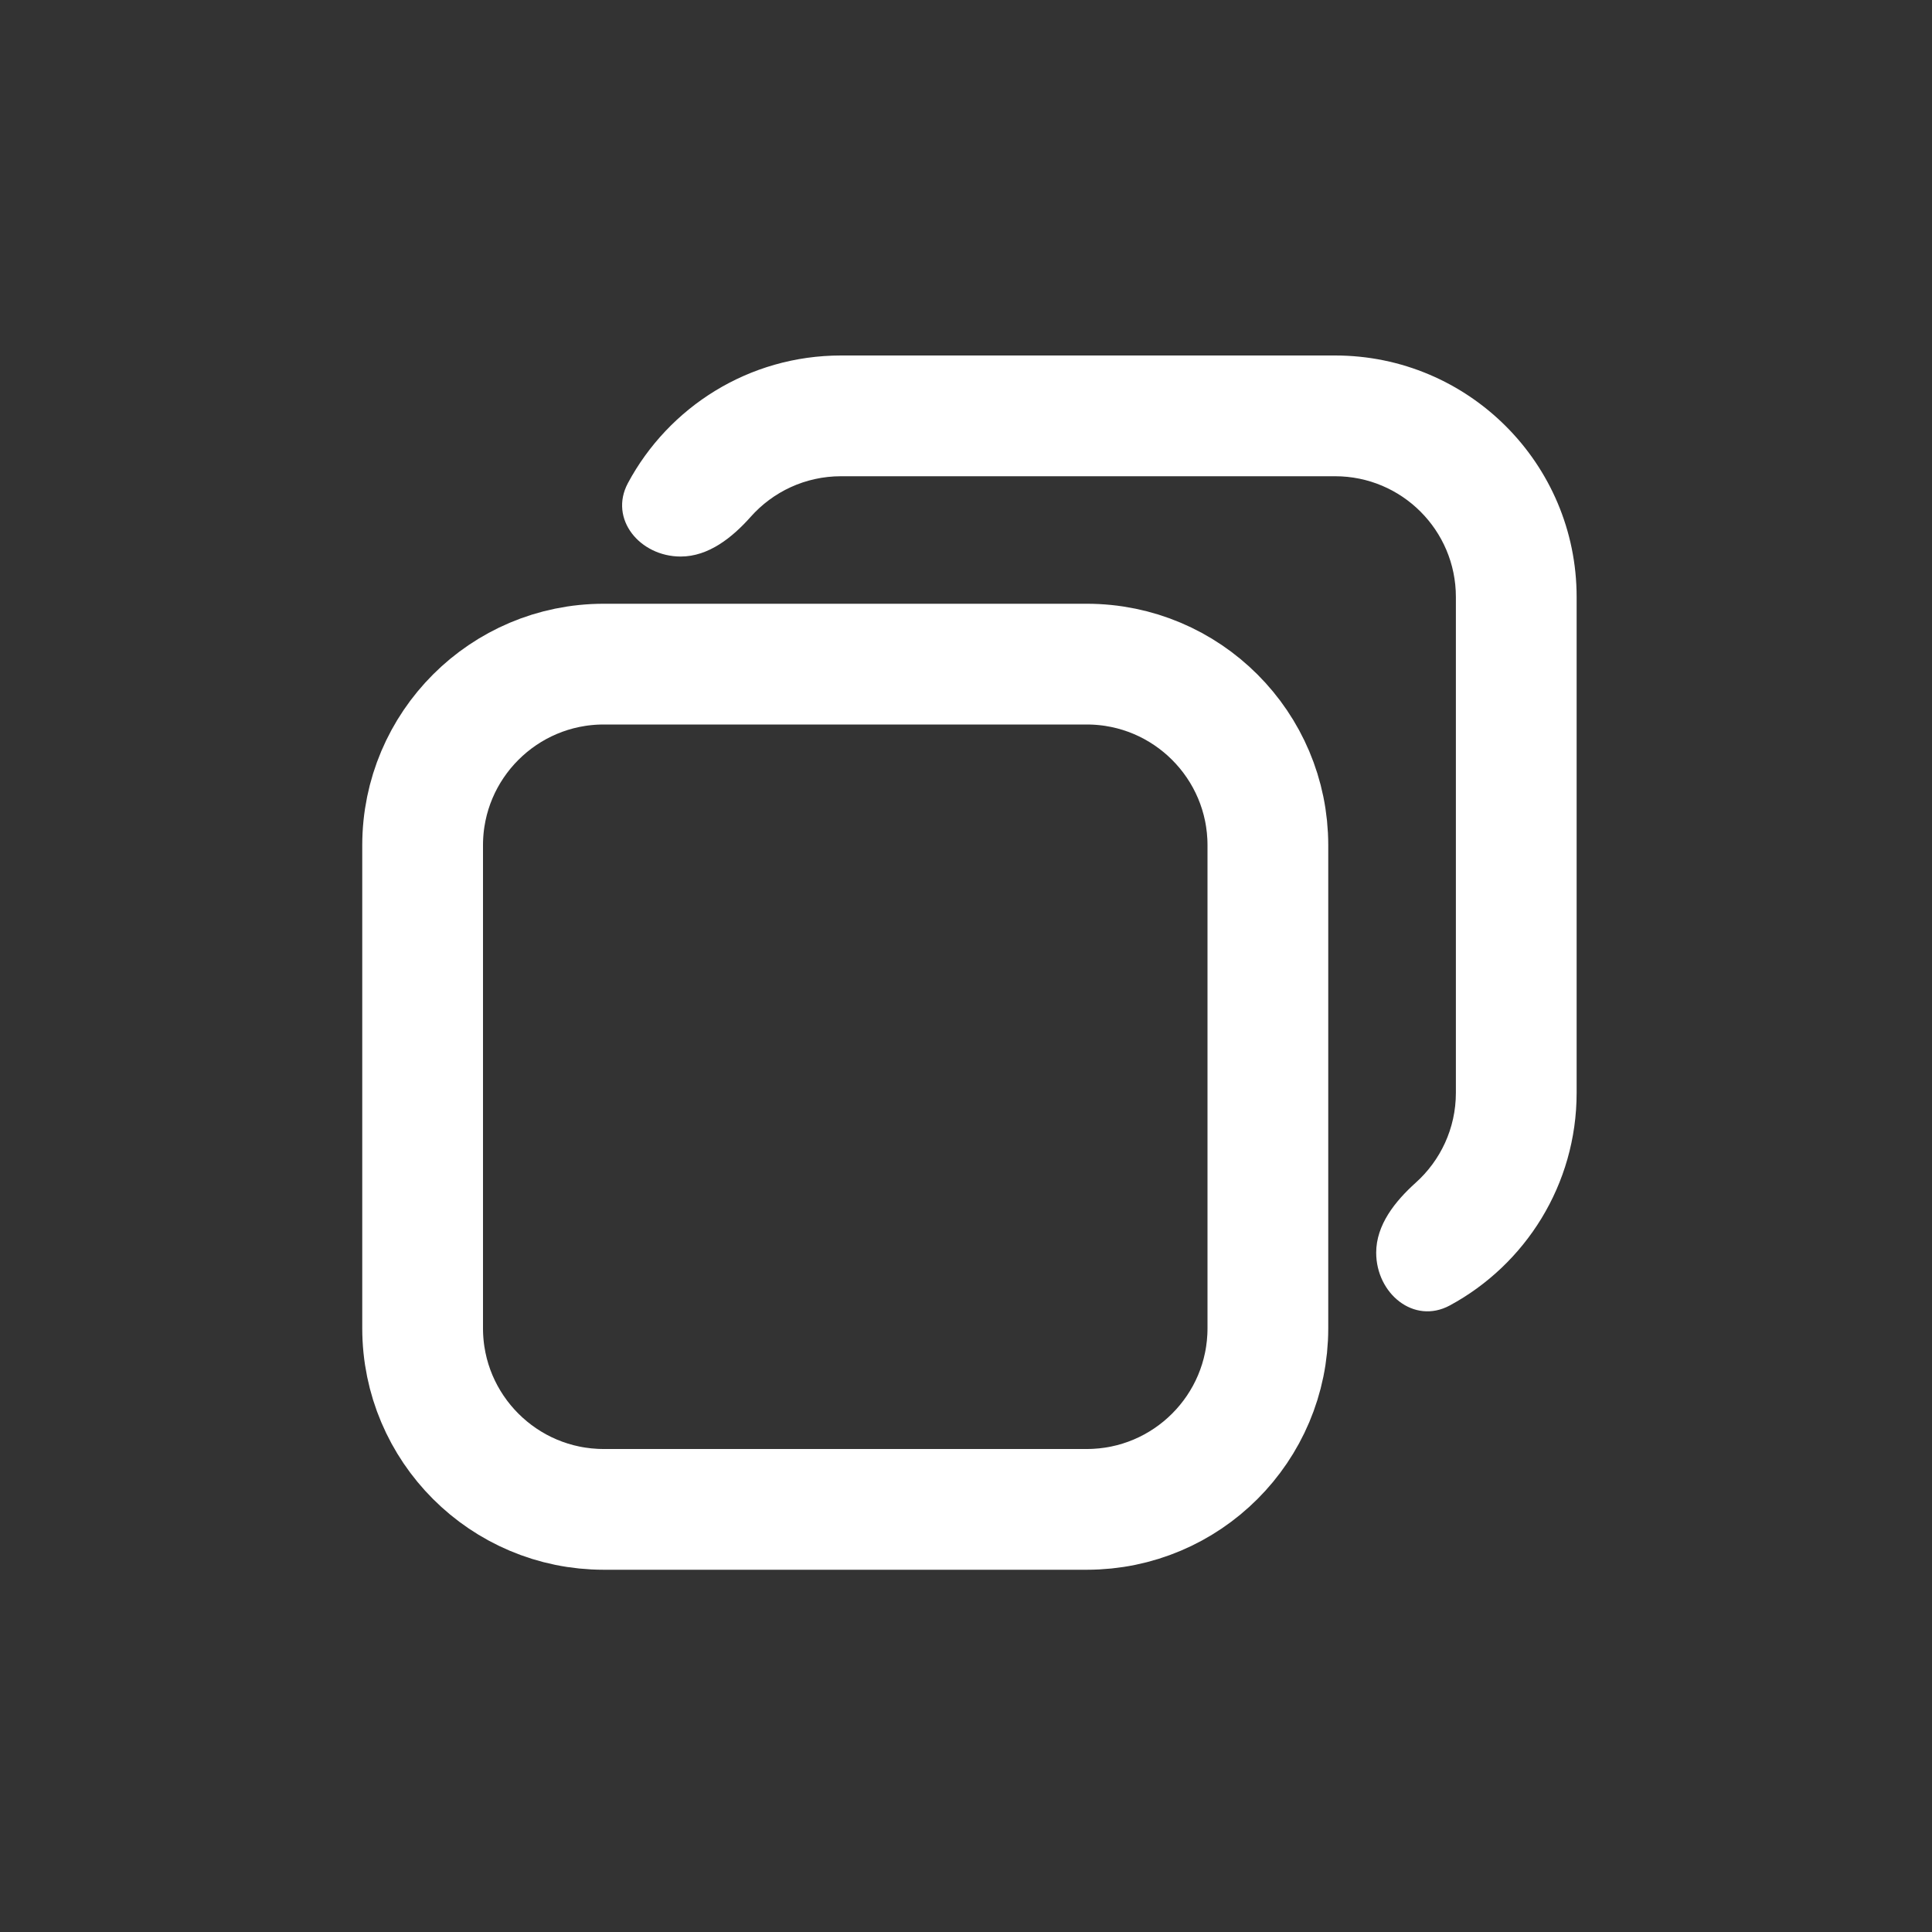 <svg width="16" height="16" viewBox="0 0 16 16" fill="none" xmlns="http://www.w3.org/2000/svg">
<rect x="0" y="0" width="16" height="16" fill="#333333" stroke="none"/>
<path fill-rule="evenodd" clip-rule="evenodd" d="M6.217 4.28C6.064 4.452 5.868 4.609 5.637 4.609V4.609C5.3 4.609 5.041 4.299 5.2 4.001C5.537 3.372 6.201 2.944 6.965 2.944H11.057C12.161 2.944 13.057 3.84 13.057 4.944V9.05C13.057 9.811 12.632 10.473 12.007 10.811C11.709 10.972 11.397 10.712 11.397 10.374V10.374C11.397 10.144 11.553 9.949 11.724 9.795C11.928 9.612 12.057 9.346 12.057 9.05V4.944C12.057 4.392 11.609 3.944 11.057 3.944H6.965C6.667 3.944 6.4 4.074 6.217 4.28Z" fill="white"/>
<path d="M9 5.5H5C4.172 5.5 3.5 6.172 3.5 7V11C3.5 11.828 4.172 12.5 5 12.5H9C9.828 12.5 10.5 11.828 10.5 11V7C10.5 6.172 9.828 5.5 9 5.5Z" stroke="white" stroke-linecap="round" stroke-linejoin="round"/>
</svg>
